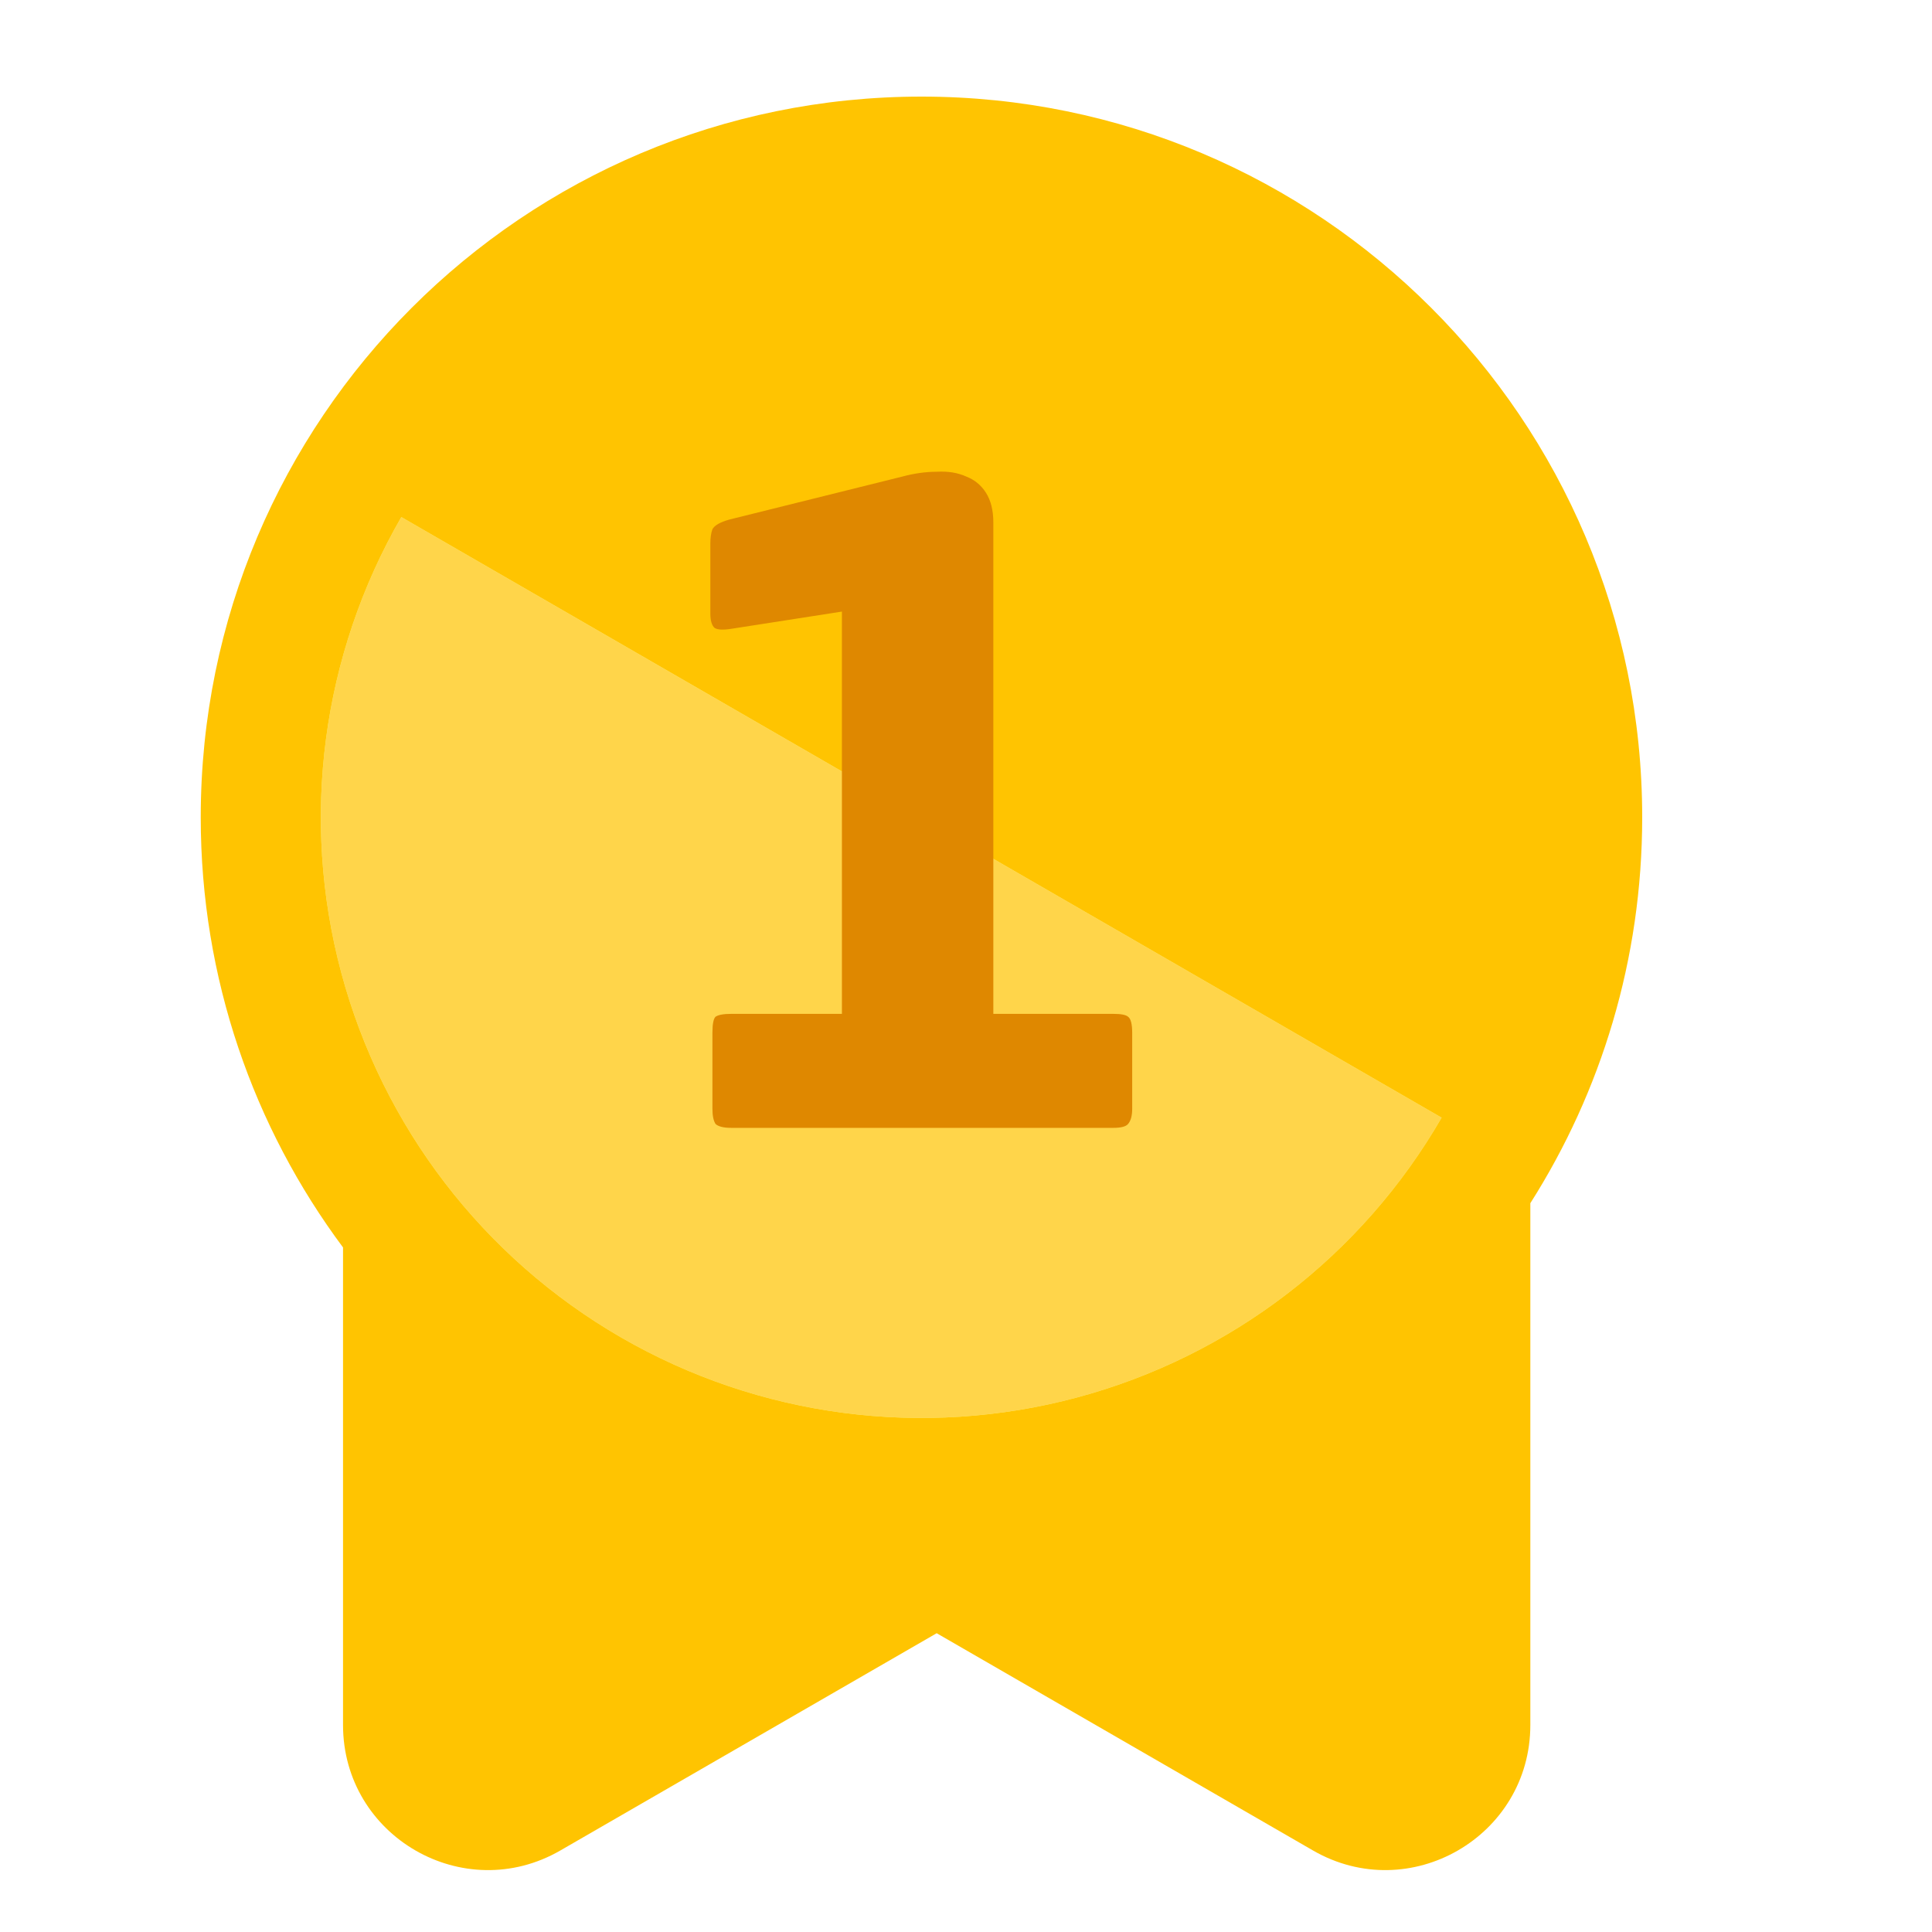 <svg width="40" height="40" viewBox="0 0 40 40" fill="none" xmlns="http://www.w3.org/2000/svg">
<path fill-rule="evenodd" clip-rule="evenodd" d="M34 16.922C34 19.861 33.151 22.601 31.684 24.911V35.714C31.684 38.023 29.184 39.467 27.184 38.312L19.393 33.814L11.602 38.312C9.602 39.467 7.102 38.023 7.102 35.714L7.102 25.827C5.251 23.341 4.156 20.26 4.156 16.922C4.156 8.681 10.836 2 19.078 2C27.319 2 34 8.681 34 16.922Z" fill="#FFC401"/>
<path d="M8.309 10.705C6.66 13.561 6.213 16.955 7.066 20.141C7.92 23.326 10.004 26.042 12.86 27.691C15.716 29.34 19.11 29.787 22.296 28.934C25.482 28.08 28.198 25.996 29.847 23.14L19.078 16.922L8.309 10.705Z" fill="#FDEC68"/>
<path d="M8.309 10.705C6.66 13.561 6.213 16.955 7.066 20.141C7.92 23.326 10.004 26.042 12.86 27.691C15.716 29.34 19.11 29.787 22.296 28.934C25.482 28.08 28.198 25.996 29.847 23.14L19.078 16.922L8.309 10.705Z" fill="#FFD54A"/>
<path d="M23.441 22.954C23.441 23.099 23.412 23.205 23.355 23.271C23.311 23.324 23.21 23.351 23.052 23.351H15.139C14.981 23.351 14.873 23.324 14.815 23.271C14.772 23.205 14.75 23.099 14.75 22.954V21.387C14.75 21.202 14.772 21.09 14.815 21.05C14.873 21.011 14.981 20.991 15.139 20.991H17.431V12.662L15.139 13.019C14.966 13.046 14.851 13.039 14.793 12.999C14.736 12.946 14.707 12.847 14.707 12.702V11.254C14.707 11.135 14.721 11.036 14.75 10.957C14.793 10.877 14.909 10.811 15.096 10.758L18.685 9.866C18.93 9.8 19.168 9.767 19.398 9.767C19.629 9.754 19.831 9.787 20.004 9.866C20.177 9.932 20.314 10.045 20.414 10.203C20.515 10.362 20.566 10.567 20.566 10.818V20.991H23.052C23.21 20.991 23.311 21.011 23.355 21.05C23.412 21.09 23.441 21.202 23.441 21.387V22.954Z" fill="#DF8800"/>
</svg>
